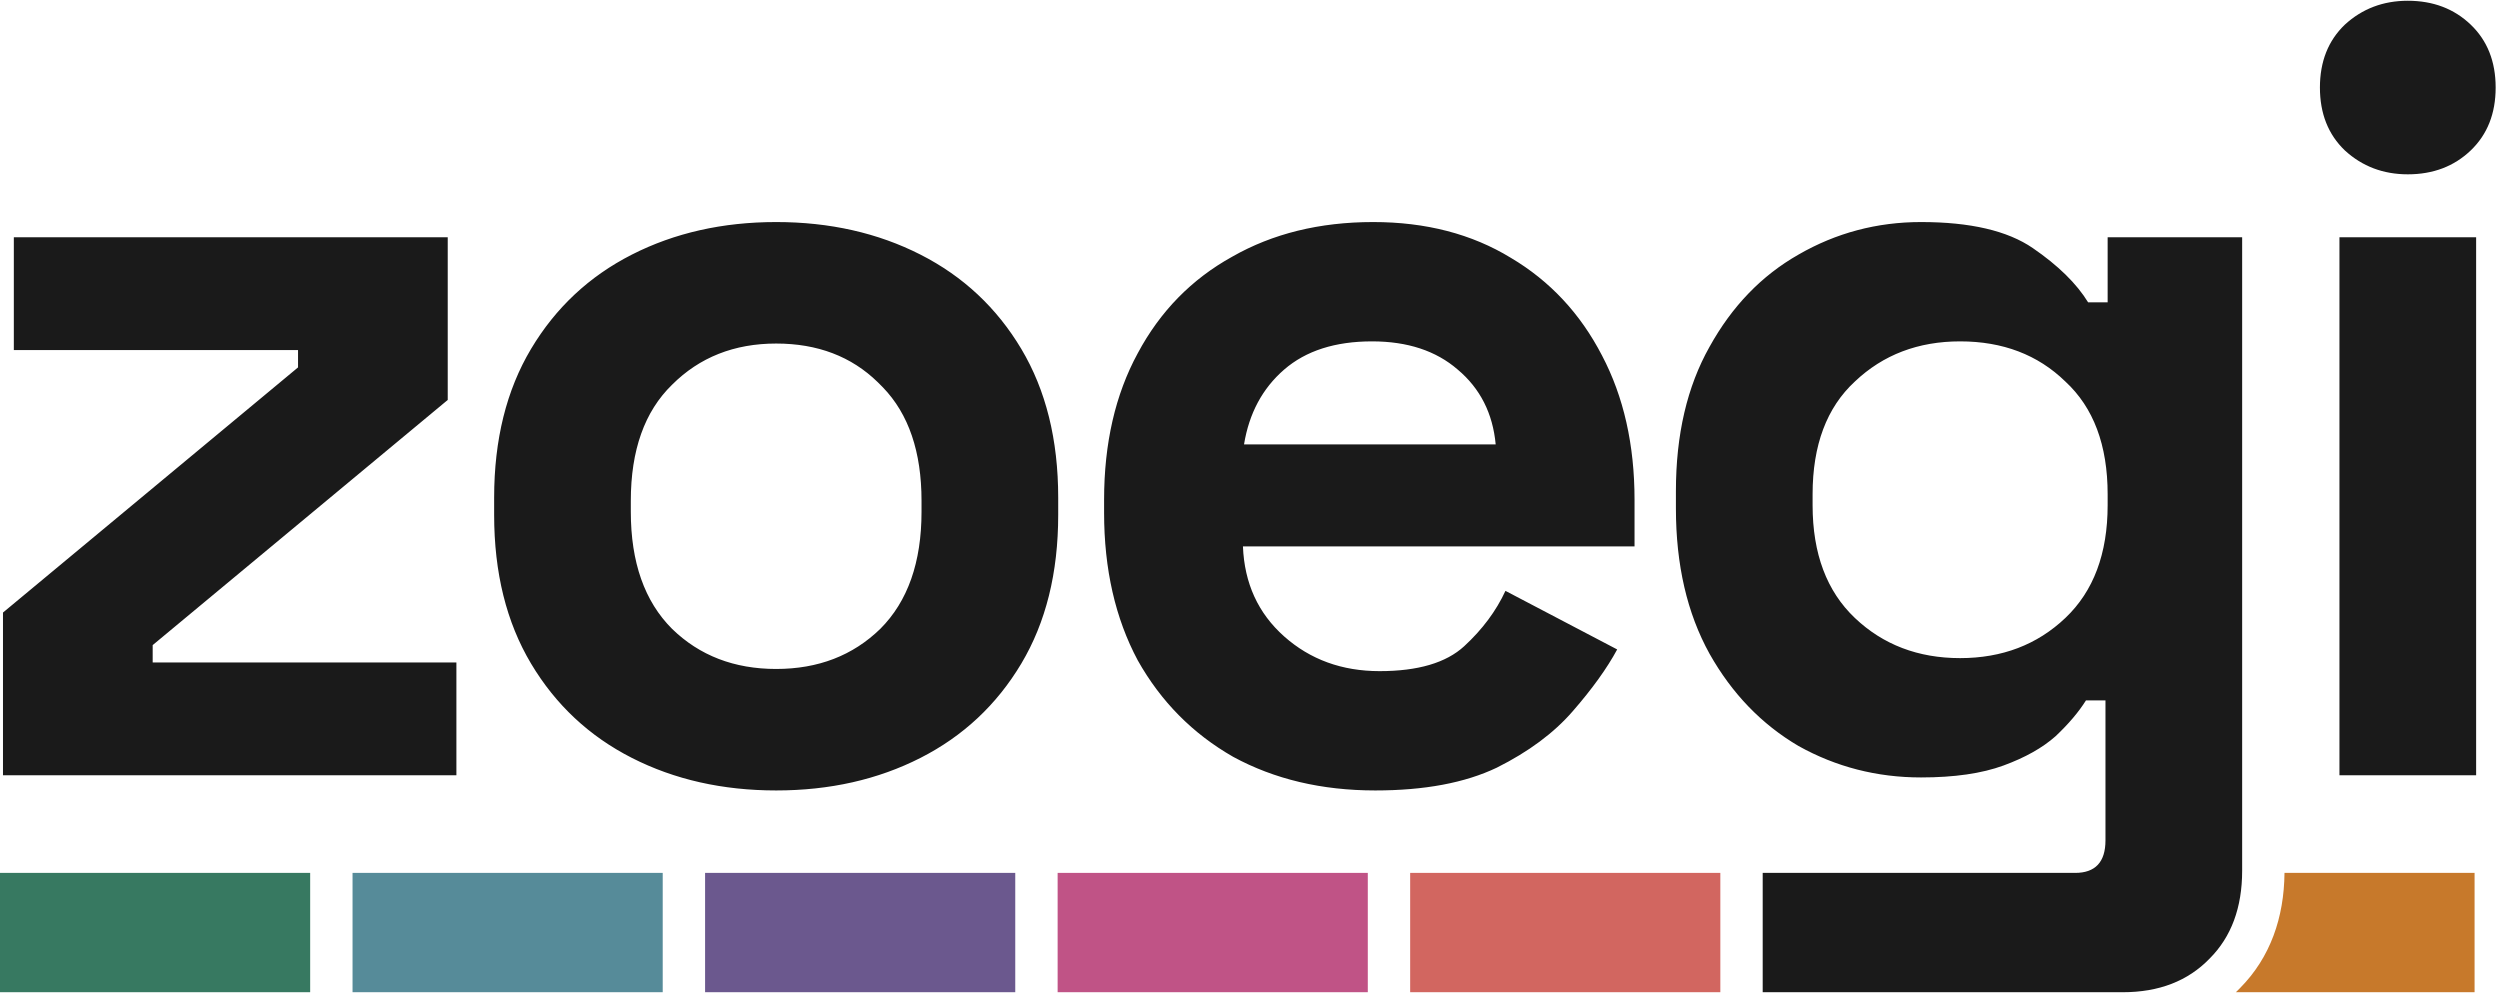 <svg width="295" height="118" viewBox="0 0 295 118" fill="none" xmlns="http://www.w3.org/2000/svg">
<path d="M226.686 26.202C232.488 26.202 236.883 27.225 239.87 29.273C242.857 31.321 245.032 33.455 246.397 35.674H248.702V27.994H264.574V102.746C264.574 107.098 263.293 110.554 260.733 113.114C258.174 115.759 254.76 117.082 250.494 117.082H207.998V103.002H244.862C247.251 103.002 248.446 101.722 248.446 99.162V82.65H246.142C245.288 84.016 244.093 85.424 242.558 86.874C241.022 88.239 238.974 89.391 236.414 90.33C233.854 91.269 230.611 91.738 226.686 91.738C221.48 91.738 216.659 90.501 212.222 88.026C207.87 85.466 204.371 81.839 201.726 77.145C199.08 72.367 197.758 66.65 197.758 59.994V57.946C197.758 51.29 199.08 45.615 201.726 40.922C204.371 36.143 207.87 32.517 212.222 30.042C216.659 27.482 221.48 26.202 226.686 26.202ZM91.589 26.202C97.903 26.202 103.578 27.482 108.612 30.042C113.647 32.602 117.615 36.314 120.517 41.178C123.418 46.042 124.868 51.887 124.868 58.714V60.762C124.868 67.588 123.418 73.434 120.517 78.298C117.615 83.162 113.647 86.874 108.612 89.434C103.578 91.993 97.903 93.273 91.589 93.273C85.274 93.273 79.599 91.994 74.564 89.434C69.53 86.874 65.561 83.162 62.66 78.298C59.759 73.434 58.309 67.588 58.309 60.762V58.714C58.309 51.887 59.759 46.042 62.66 41.178C65.561 36.314 69.53 32.602 74.564 30.042C79.599 27.482 85.274 26.202 91.589 26.202ZM162.027 26.202C168.257 26.202 173.675 27.61 178.283 30.426C182.891 33.156 186.475 36.997 189.035 41.946C191.595 46.81 192.875 52.485 192.875 58.97V64.474H146.667C146.838 68.826 148.459 72.367 151.531 75.098C154.603 77.828 158.358 79.194 162.795 79.194C167.318 79.194 170.646 78.213 172.779 76.25C174.913 74.287 176.534 72.111 177.644 69.722L190.827 76.634C189.632 78.852 187.883 81.284 185.579 83.93C183.36 86.49 180.374 88.709 176.619 90.586C172.864 92.378 168.086 93.273 162.283 93.273C155.969 93.273 150.38 91.951 145.516 89.306C140.737 86.575 136.982 82.778 134.251 77.914C131.606 72.965 130.283 67.162 130.283 60.506V58.97C130.283 52.314 131.606 46.553 134.251 41.69C136.896 36.74 140.609 32.943 145.388 30.298C150.166 27.567 155.713 26.202 162.027 26.202ZM52.832 47.194L18.016 76.122V78.17H53.855V91.481H0.352V72.282L35.168 43.353V41.306H1.632V27.994H52.832V47.194ZM292.183 91.481H276.055V27.994H292.183V91.481ZM91.589 40.538C86.639 40.538 82.543 42.16 79.301 45.402C76.058 48.56 74.437 53.124 74.436 59.098V60.378C74.436 66.351 76.058 70.96 79.301 74.202C82.543 77.359 86.64 78.938 91.589 78.938C96.538 78.937 100.634 77.359 103.877 74.202C107.12 70.96 108.74 66.351 108.74 60.378V59.098C108.74 53.311 107.219 48.846 104.176 45.702L103.578 45.102C100.463 42.059 96.466 40.538 91.589 40.538ZM231.294 40.282C226.345 40.282 222.206 41.86 218.878 45.018C215.55 48.09 213.886 52.527 213.886 58.33V59.61C213.886 65.328 215.55 69.765 218.878 72.922C222.206 76.079 226.345 77.658 231.294 77.658C236.243 77.658 240.382 76.079 243.71 72.922C247.038 69.765 248.702 65.327 248.702 59.61V58.33C248.702 52.527 247.038 48.09 243.71 45.018C240.467 41.86 236.329 40.282 231.294 40.282ZM161.899 40.282C157.547 40.282 154.091 41.392 151.531 43.61C148.971 45.829 147.392 48.773 146.795 52.442H176.491C176.15 48.773 174.656 45.829 172.011 43.61C169.451 41.392 166.081 40.282 161.899 40.282ZM284.119 0.09C287.106 0.09 289.58 1.029 291.543 2.906C293.506 4.784 294.487 7.258 294.487 10.33C294.487 13.402 293.506 15.877 291.543 17.754C289.58 19.631 287.106 20.57 284.119 20.57C281.218 20.57 278.743 19.631 276.695 17.754C274.733 15.877 273.751 13.402 273.751 10.33C273.751 7.258 274.733 4.784 276.695 2.906C278.743 1.029 281.218 0.09 284.119 0.09Z" fill="#1A1A1A"/>
<rect y="103" width="36.6" height="14.08" fill="#377961"/>
<rect x="41.6" y="103" width="36.6" height="14.08" fill="#568B99"/>
<rect x="83.2" y="103" width="36.6" height="14.08" fill="#6B588E"/>
<rect x="124.8" y="103" width="36.6" height="14.08" fill="#C05386"/>
<rect x="166.4" y="103" width="36.6" height="14.08" fill="#D26660"/>
<path d="M292 117.08H263.833C264 116.921 264.165 116.758 264.327 116.591L264.326 116.59C267.91 112.973 269.521 108.261 269.571 103H292V117.08Z" fill="#C7792B"/>
</svg>
